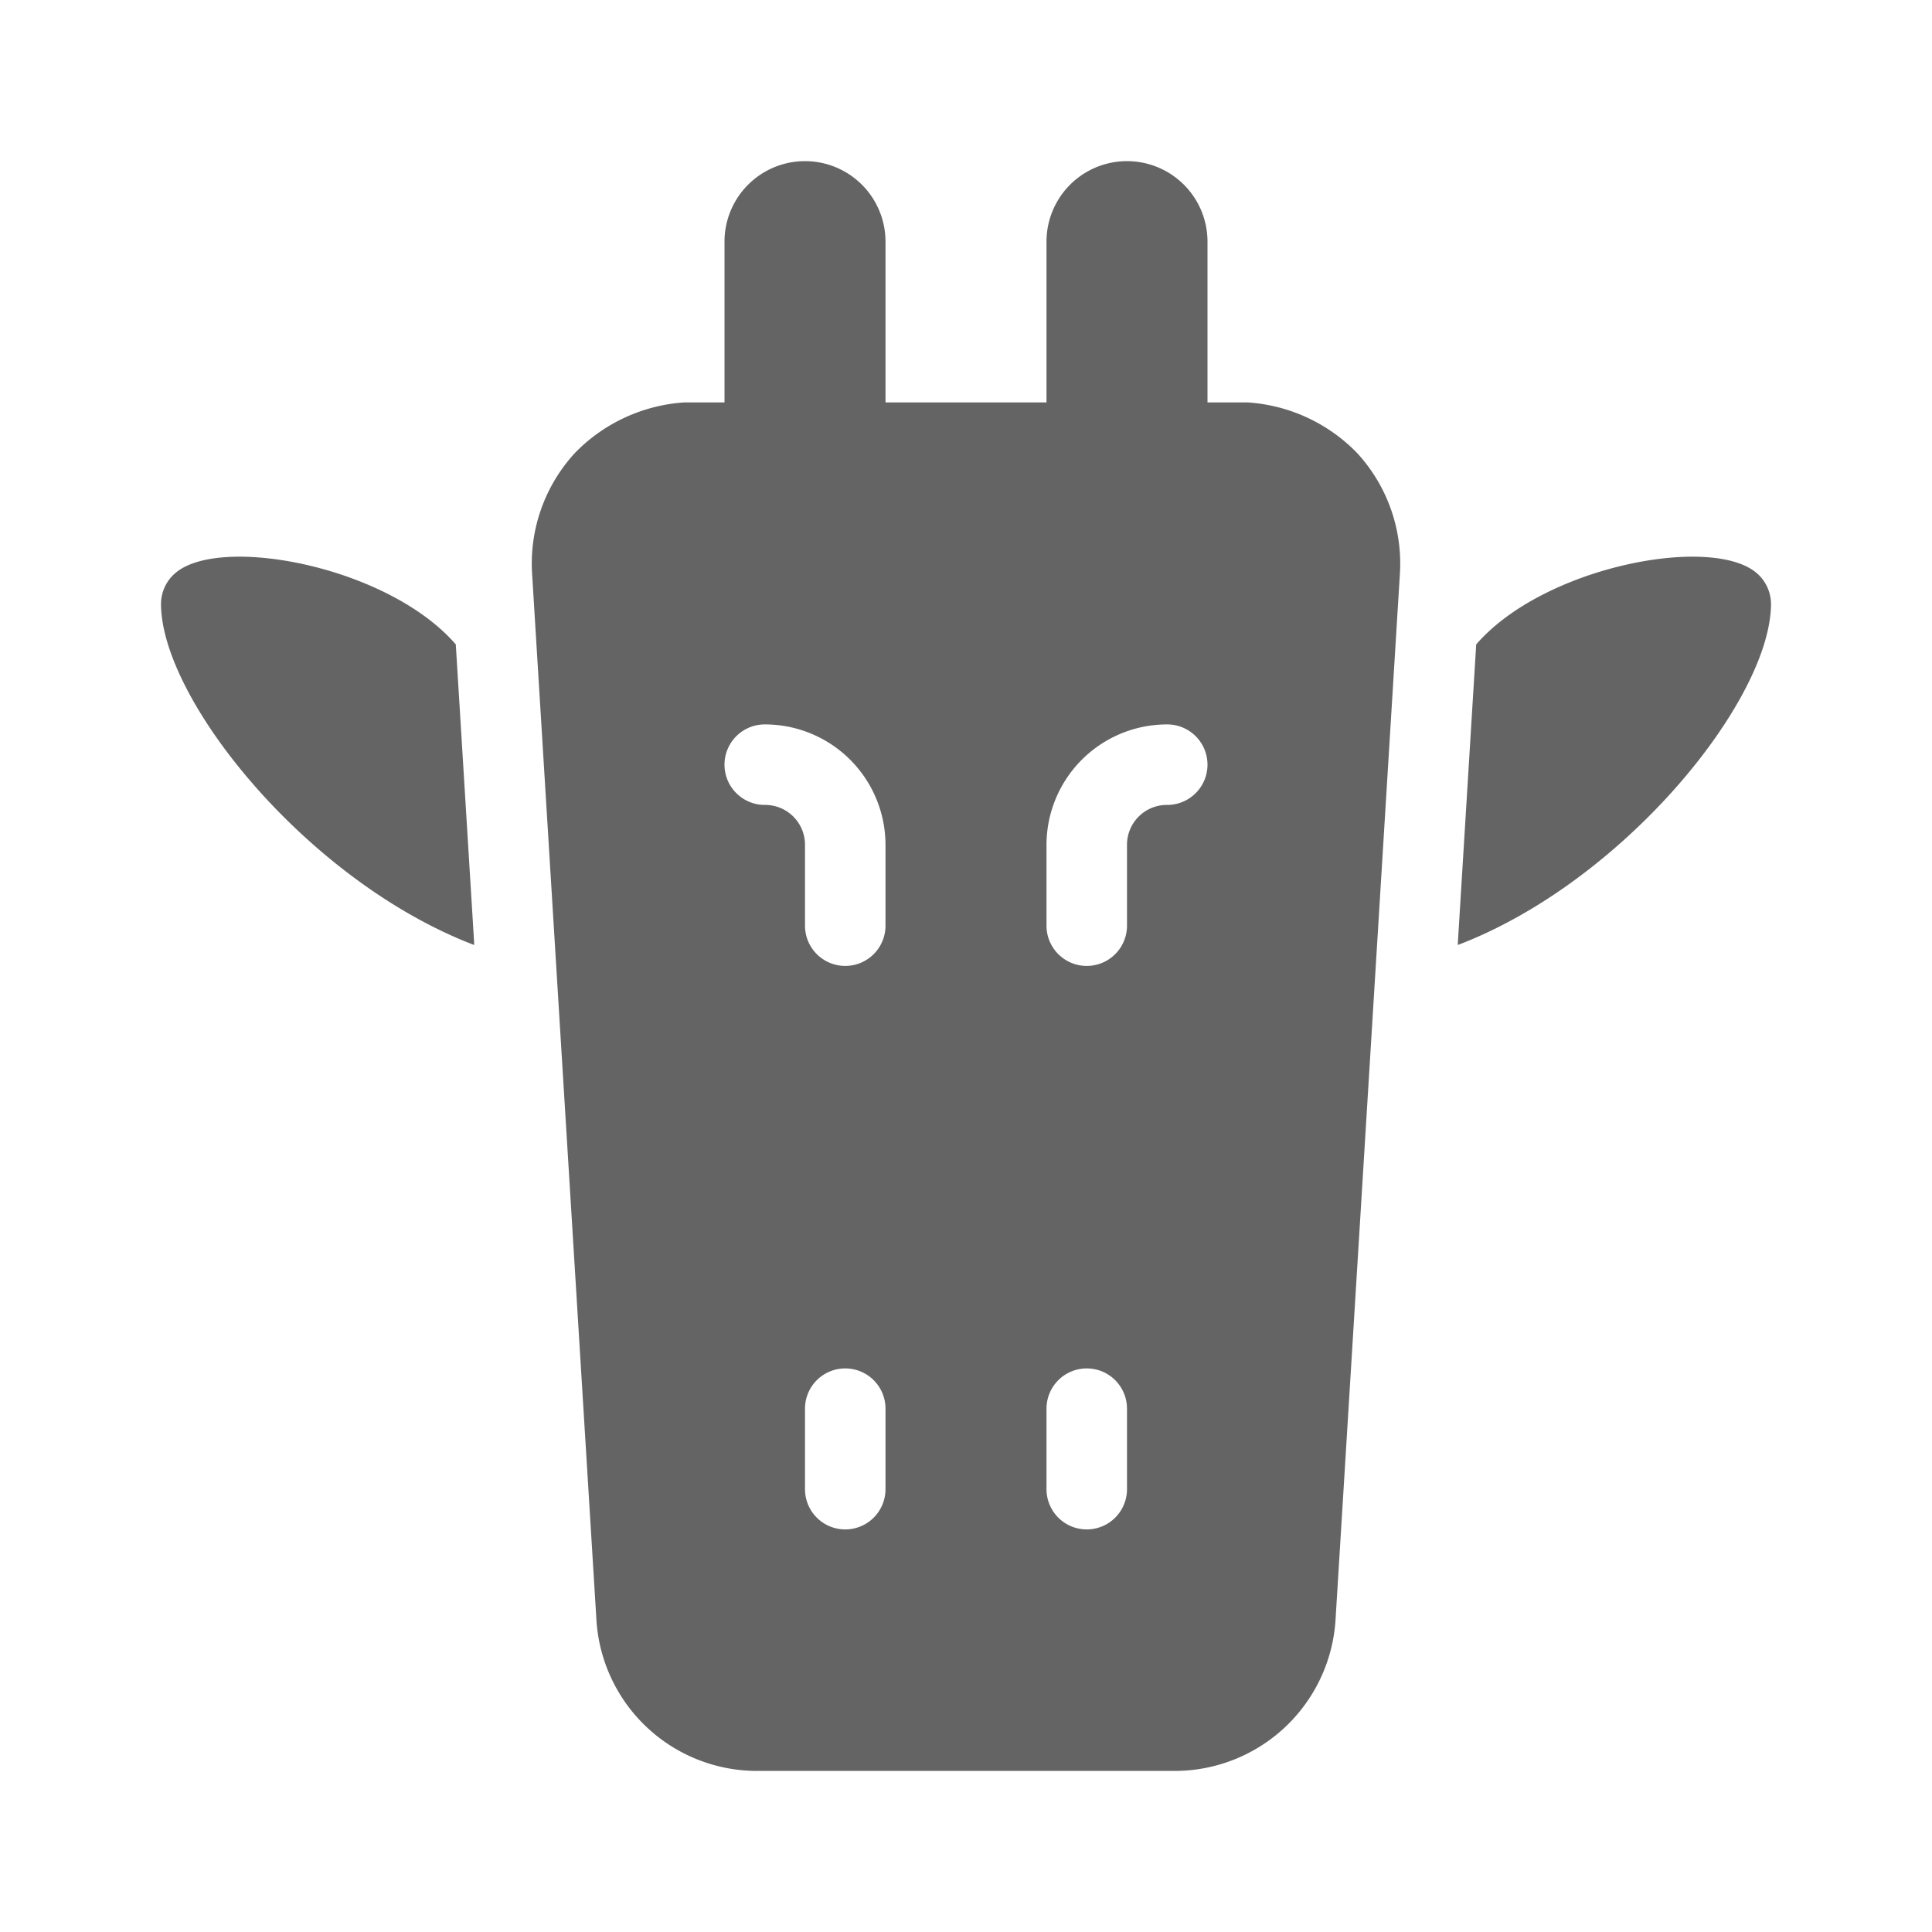 <svg xmlns="http://www.w3.org/2000/svg" viewBox="0 0 96 96">
  <title>giraffe, zoo, animal</title>
  <g>
    <path d="M22.648,32.02C19.305,28.16,11.047,26.584,8.76,28.436a2.03,2.03,0,0,0-.76,1.56c0,4.76,7.28,13.8,15.56,16.96v-.107Z" fill="#646464"/>
    <path d="M62,19.996H60V12.007a4,4,0,0,0-8,0v7.989H44V12.007a4,4,0,1,0-8,0v7.989H34a8.339,8.339,0,0,0-5.44,2.52,8.114,8.114,0,0,0-2.12,6l3.2,52.04a7.995,7.995,0,0,0,7.96,7.44H58.36a8.009,8.009,0,0,0,8-7.48l3.2-52a8.114,8.114,0,0,0-2.12-6A8.339,8.339,0,0,0,62,19.996Zm-18,54a2,2,0,0,1-4,0v-4a2,2,0,0,1,4,0Zm0-28a2,2,0,0,1-4,0v-4a1.98,1.98,0,0,0-2-2,2,2,0,0,1,0-4,5.992,5.992,0,0,1,6,6Zm12,28a2,2,0,0,1-4,0v-4a2,2,0,0,1,4,0Zm2-34a1.98,1.98,0,0,0-2,2v4a2,2,0,0,1-4,0v-4a5.992,5.992,0,0,1,6-6,2,2,0,0,1,0,4Z" fill="#646464"/>
    <path d="M73.352,32.02c3.342-3.86,11.601-5.436,13.888-3.584a2.03,2.03,0,0,1,.76,1.56c0,4.76-7.28,13.8-15.56,16.96v-.107Z" fill="#646464"/>
  </g>
</svg>
